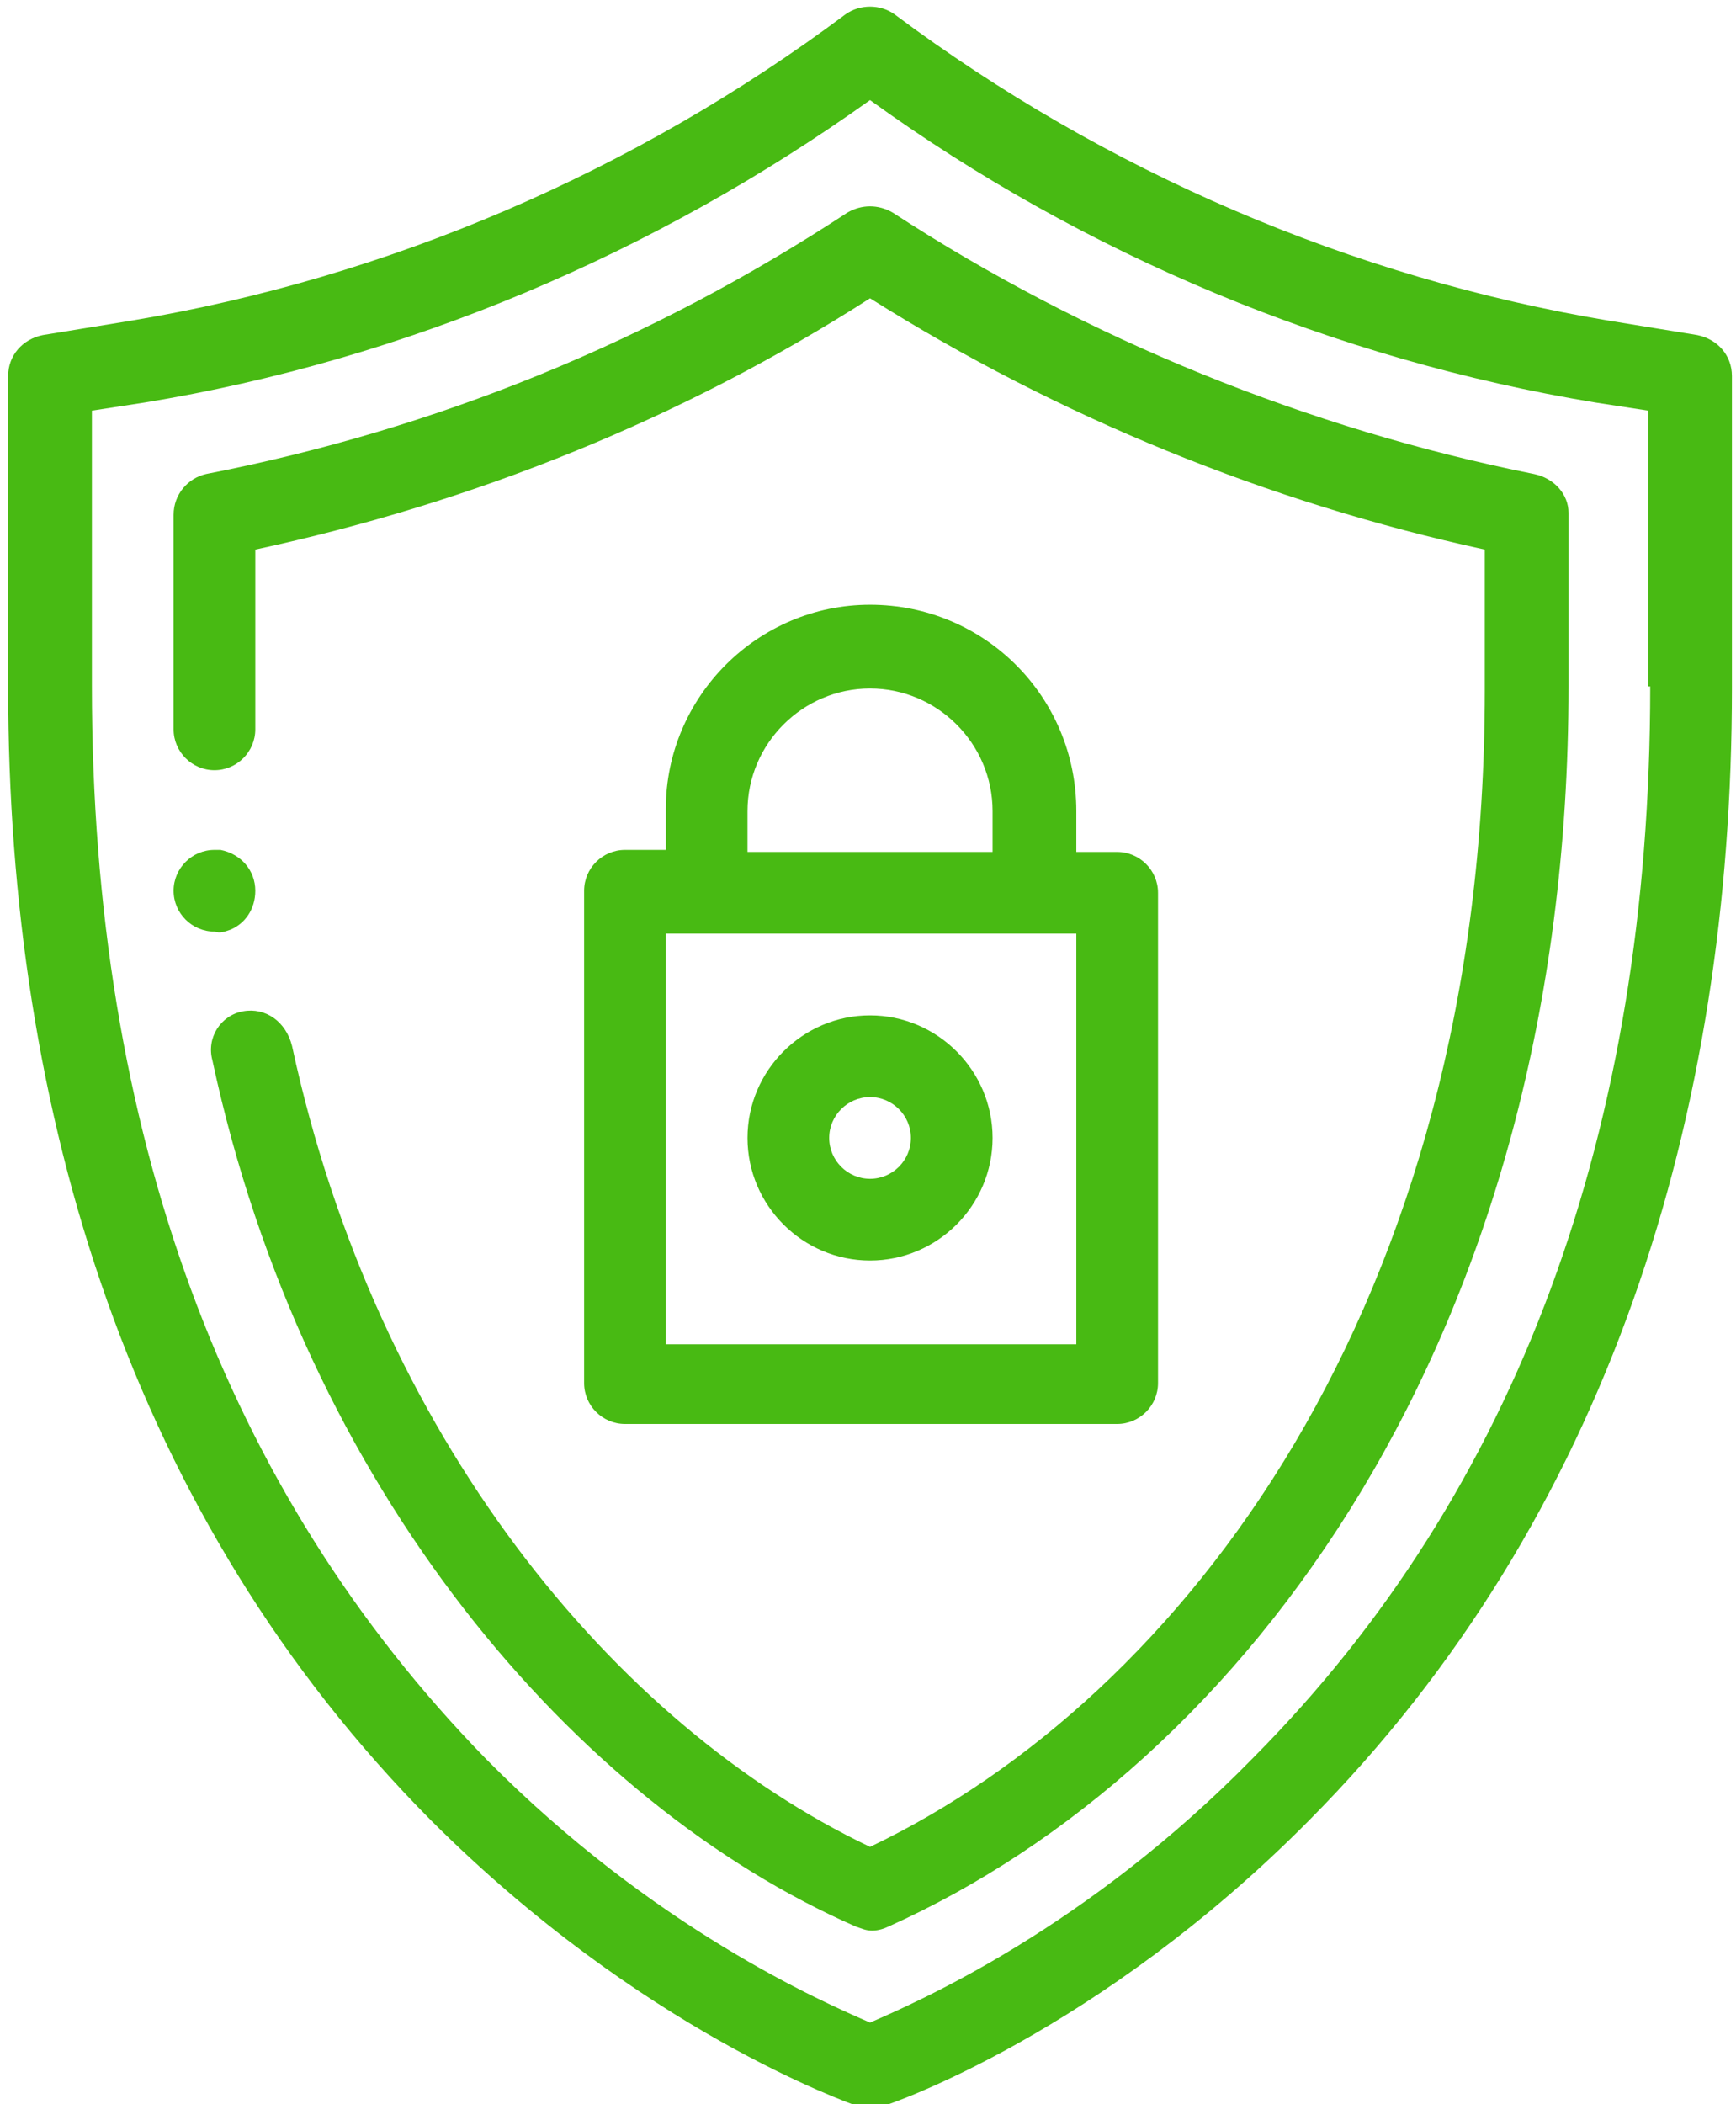 <?xml version="1.0" encoding="utf-8"?>
<!-- Generator: Adobe Illustrator 25.0.1, SVG Export Plug-In . SVG Version: 6.00 Build 0)  -->
<svg version="1.1" id="Layer_1" xmlns="http://www.w3.org/2000/svg" xmlns:xlink="http://www.w3.org/1999/xlink" x="0px" y="0px"
	 viewBox="0 0 85 103" style="enable-background:new 0 0 85 103;" xml:space="preserve">
<style type="text/css">
	.st0{fill:#48BA13;}
</style>
<g>
	<path class="st0" d="M84.8,18.4c0-1-0.7-1.8-1.7-2l-4.3-0.7c-12.6-2.1-24.7-7.3-35-15c-0.7-0.5-1.7-0.5-2.4,0
		c-10.3,7.7-22.4,12.9-35,15l-4.3,0.7c-1,0.2-1.7,1-1.7,2v15.3c0,20.8,6,40.6,20.7,55.4c10.3,10.3,20.4,13.8,20.9,14
		c0.2,0.1,0.4,0.1,0.6,0.1c0.2,0,0.4,0,0.6-0.1c0.4-0.1,10.6-3.6,20.9-14c14.7-14.8,20.7-34.6,20.7-55.4V18.4z M80.8,33.6
		c0,21.7-6.5,39.4-19.4,52.4C53.2,94.4,44.9,98,42.6,99C40.3,98,32,94.4,23.8,86.1C11,73,4.5,55.4,4.5,33.6V20.1l2.6-0.4
		c12.8-2.1,25-7.3,35.5-14.8c10.5,7.6,22.8,12.7,35.5,14.8l2.6,0.4V33.6z"/>
	<path class="st0" d="M11.3,45.5c0.7-0.3,1.2-1,1.2-1.9c0-1-0.7-1.8-1.7-2c-0.1,0-0.2,0-0.3,0c-1.1,0-2,0.9-2,2s0.9,2,2,2
		C10.8,45.7,11,45.6,11.3,45.5z"/>
	<path class="st0" d="M75.1,23.2C64.1,21,53.2,16.6,43.7,10.4c-0.7-0.4-1.5-0.4-2.2,0C31.9,16.7,21.4,21,10.1,23.2
		c-0.9,0.2-1.6,1-1.6,2c0,0,0,9.9,0,10.5c0,1.1,0.9,2,2,2c0,0,0,0,0,0c1.1,0,2-0.9,2-2c0-0.6,0-8.8,0-8.8
		c10.7-2.3,20.9-6.4,30.1-12.3c9.2,5.8,19.5,10,30.1,12.3v6.9c0,30.1-14.8,49.3-30.1,56.6c-12.6-6-24.2-20.2-28.3-39.2
		C14,50,13,49.3,11.9,49.5c-1.1,0.2-1.8,1.3-1.5,2.4c4.5,21,17.8,36.4,31.5,42.4c0.3,0.1,0.5,0.2,0.8,0.2c0.3,0,0.6-0.1,0.8-0.2
		c17.4-7.8,33.3-28.9,33.3-60.7v-8.5C76.8,24.2,76.1,23.4,75.1,23.2z"/>
	<path class="st0" d="M42.6,49.7c-3.3,0-6,2.7-6,6s2.7,6,6,6s6-2.7,6-6S45.9,49.7,42.6,49.7z M42.6,57.7c-1.1,0-2-0.9-2-2
		c0-1.1,0.9-2,2-2s2,0.9,2,2C44.6,56.8,43.7,57.7,42.6,57.7z"/>
	<path class="st0" d="M42.6,29.6c-5.5,0-10,4.5-10,10v2h-2c-1.1,0-2,0.9-2,2v24.1c0,1.1,0.9,2,2,2h24.1c1.1,0,2-0.9,2-2V43.7
		c0-1.1-0.9-2-2-2h-2v-2C52.7,34.1,48.2,29.6,42.6,29.6z M36.6,39.7c0-3.3,2.7-6,6-6s6,2.7,6,6v2h-12V39.7z M52.7,65.8H32.6V45.7
		h20.1V65.8z"/>
</g>
</svg>
